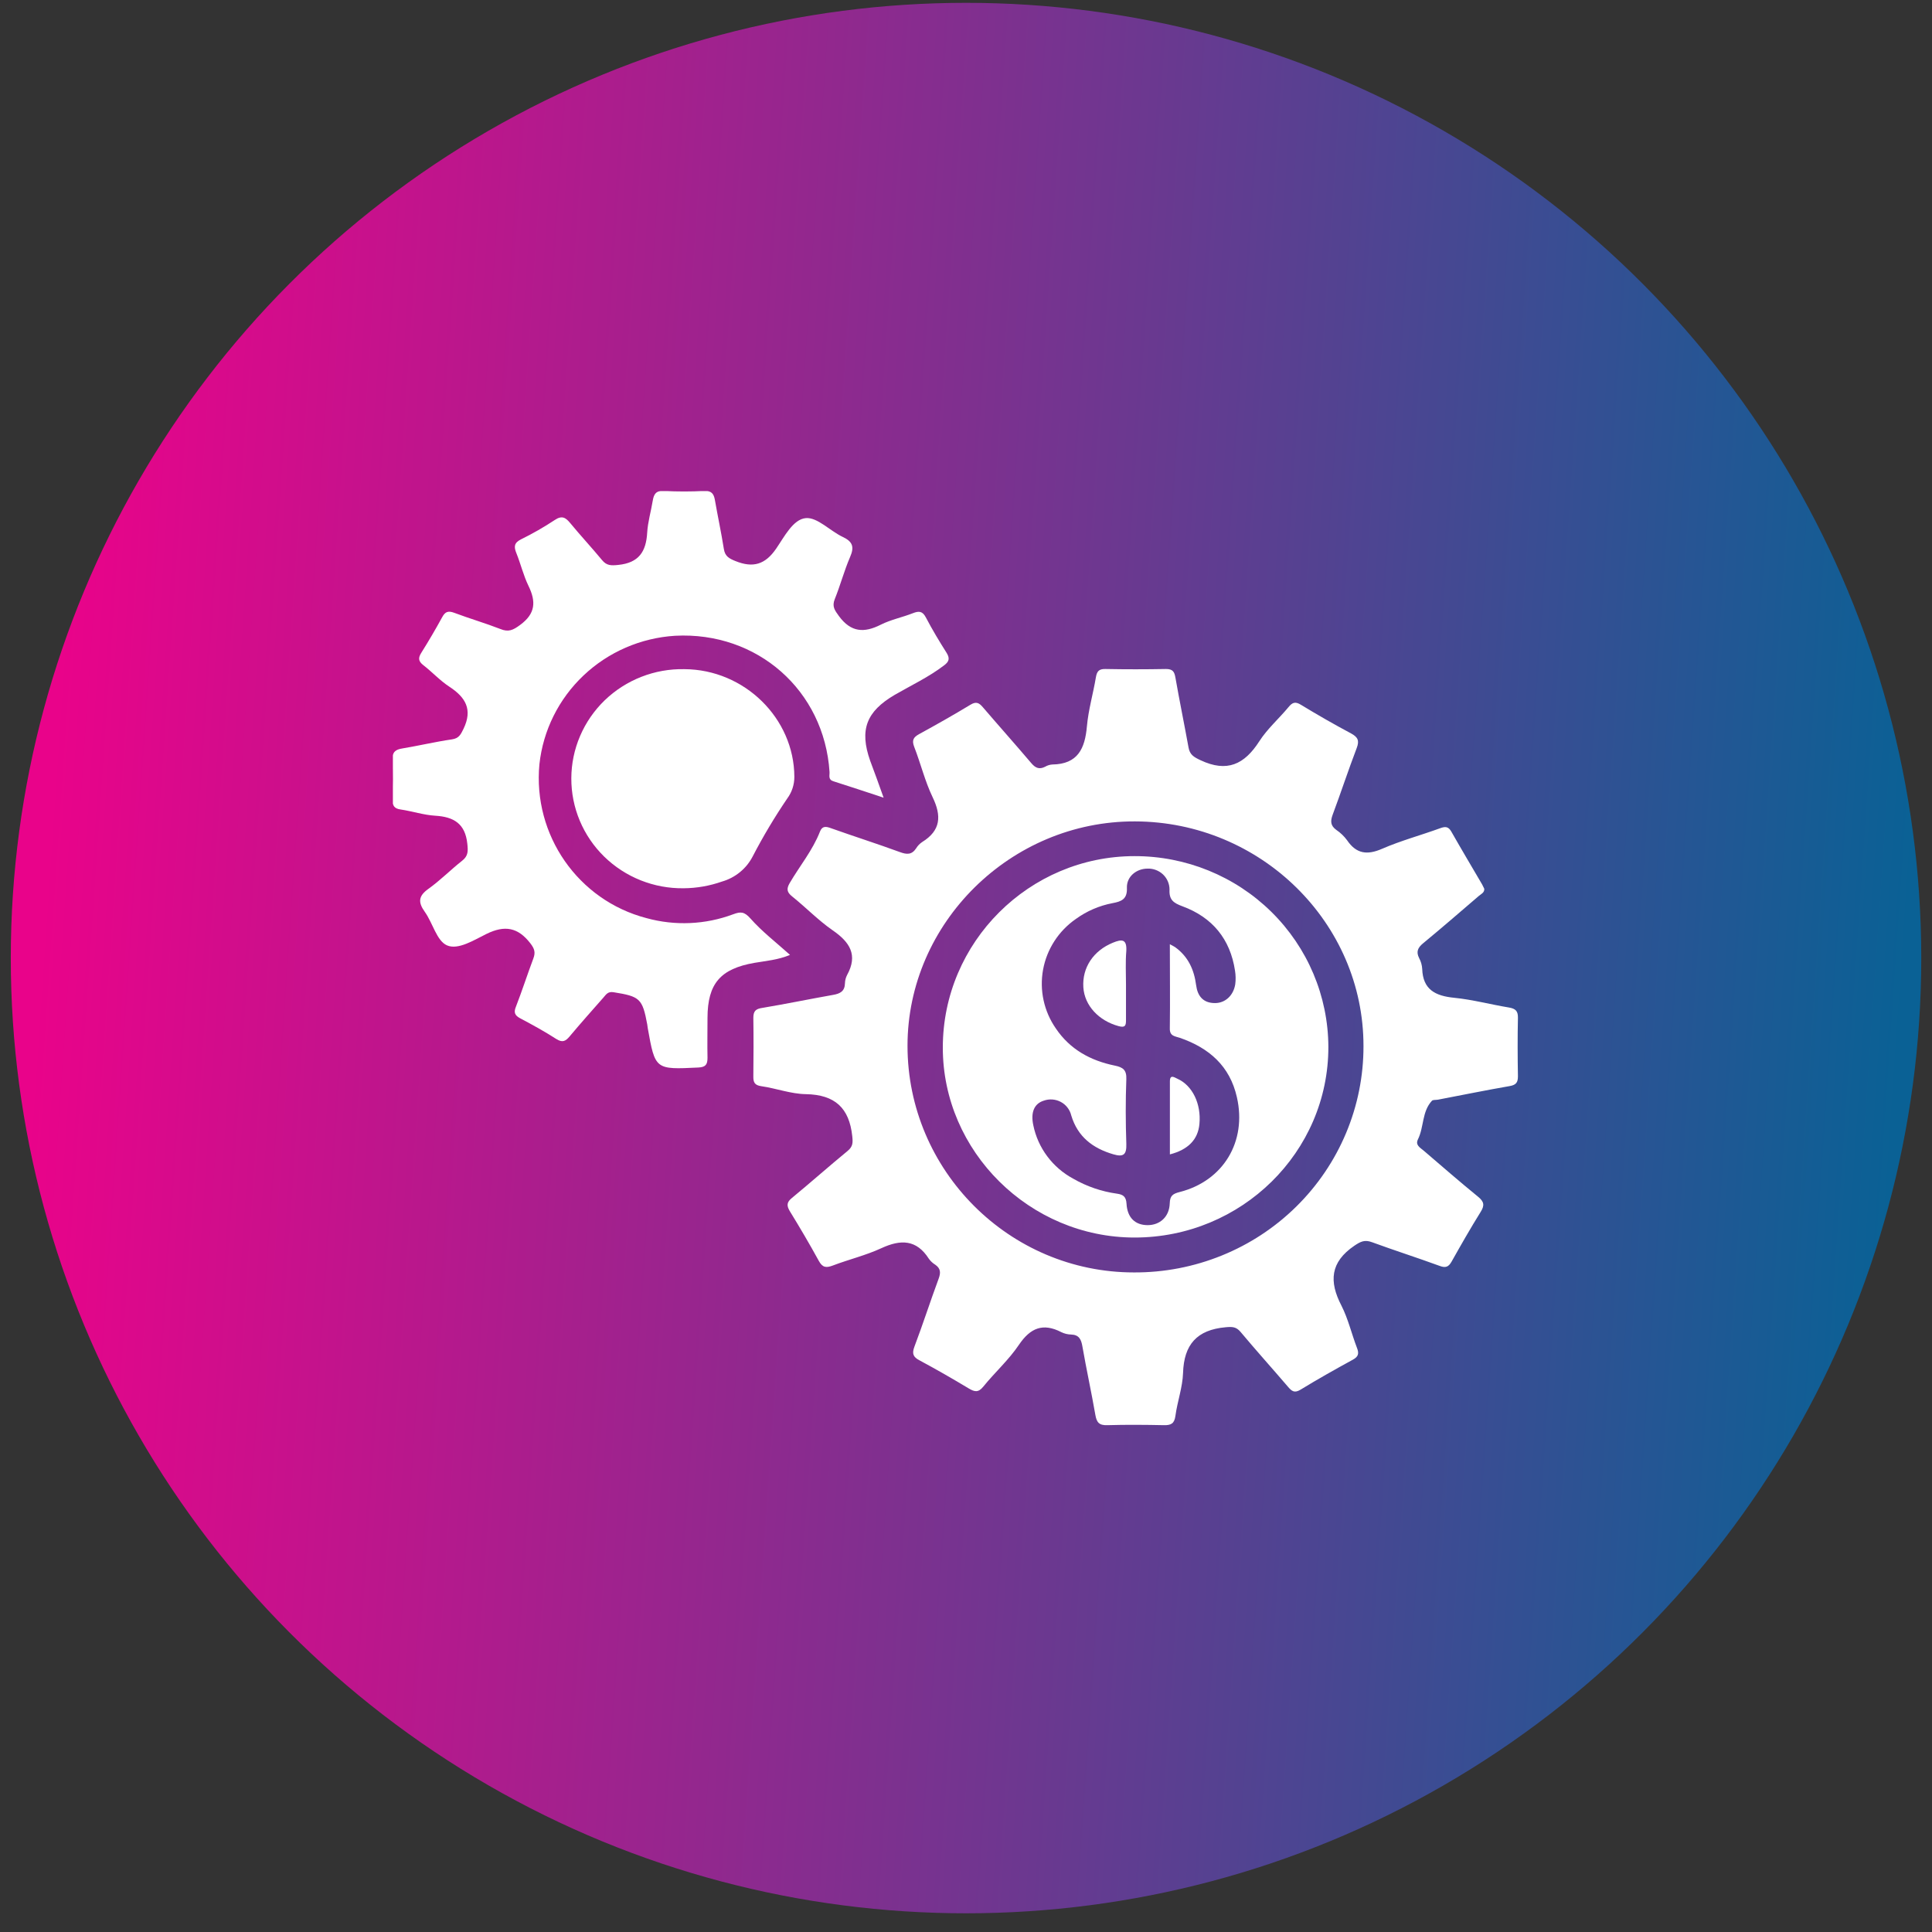<svg width="84" height="84" viewBox="0 0 84 84" fill="none" xmlns="http://www.w3.org/2000/svg">
<rect x="0" y="0" width="84" height="84" fill="#333333" stroke="none"/>
<circle cx="42.001" cy="41.655" r="41.532" fill="url(#paint0_linear_152_948)"/>
<g clip-path="url(#clip0_152_948)">
<path d="M64.534 38.643C64.546 38.814 64.388 38.874 64.287 38.962C63.488 39.649 62.69 40.339 61.876 41.011C61.646 41.201 61.56 41.378 61.702 41.658C61.78 41.802 61.825 41.961 61.835 42.124C61.864 43.023 62.402 43.301 63.226 43.382C64.022 43.461 64.803 43.672 65.595 43.803C65.881 43.849 66.003 43.947 65.997 44.248C65.979 45.097 65.982 45.947 65.997 46.797C65.997 47.06 65.919 47.171 65.642 47.22C64.6 47.401 63.563 47.613 62.524 47.811C62.434 47.829 62.307 47.811 62.259 47.858C61.819 48.331 61.917 48.999 61.649 49.539C61.527 49.786 61.744 49.897 61.891 50.021C62.678 50.695 63.459 51.376 64.263 52.031C64.526 52.246 64.556 52.405 64.375 52.694C63.935 53.399 63.523 54.124 63.114 54.85C62.984 55.081 62.856 55.14 62.591 55.038C61.615 54.681 60.625 54.366 59.65 54.008C59.335 53.892 59.161 53.976 58.885 54.162C57.836 54.876 57.777 55.717 58.325 56.77C58.619 57.35 58.765 57.995 58.998 58.601C59.096 58.851 59.061 58.985 58.818 59.118C58.051 59.537 57.289 59.966 56.542 60.422C56.281 60.58 56.163 60.486 56.003 60.299C55.318 59.499 54.614 58.717 53.937 57.909C53.746 57.683 53.578 57.681 53.292 57.706C52.037 57.817 51.475 58.462 51.437 59.696C51.416 60.319 51.19 60.935 51.105 61.56C51.06 61.892 50.918 61.97 50.609 61.964C49.786 61.947 48.963 61.94 48.142 61.964C47.788 61.976 47.681 61.843 47.625 61.521C47.452 60.524 47.234 59.535 47.061 58.54C47.008 58.231 46.914 58.034 46.568 58.023C46.421 58.02 46.277 57.984 46.145 57.92C45.346 57.508 44.801 57.734 44.304 58.466C43.865 59.121 43.255 59.667 42.752 60.288C42.536 60.556 42.373 60.518 42.118 60.366C41.416 59.944 40.705 59.535 39.983 59.148C39.706 59.004 39.641 58.859 39.756 58.554C40.127 57.575 40.447 56.576 40.811 55.594C40.908 55.333 40.897 55.15 40.664 54.988C40.555 54.921 40.46 54.833 40.386 54.73C39.848 53.888 39.164 53.879 38.318 54.27C37.644 54.582 36.907 54.757 36.209 55.023C35.916 55.133 35.76 55.112 35.6 54.82C35.203 54.095 34.776 53.37 34.341 52.662C34.194 52.417 34.203 52.268 34.435 52.082C35.25 51.411 36.038 50.71 36.853 50.04C37.083 49.85 37.086 49.685 37.055 49.401C36.926 48.176 36.305 47.594 35.037 47.572C34.389 47.562 33.751 47.32 33.101 47.226C32.808 47.184 32.751 47.055 32.754 46.803C32.763 45.953 32.767 45.104 32.754 44.255C32.754 43.953 32.862 43.862 33.153 43.82C34.178 43.649 35.204 43.436 36.221 43.256C36.529 43.203 36.728 43.098 36.737 42.756C36.74 42.629 36.772 42.503 36.831 42.39C37.31 41.52 36.948 40.961 36.202 40.448C35.575 40.013 35.04 39.456 34.444 38.978C34.214 38.794 34.186 38.652 34.332 38.398C34.772 37.646 35.333 36.971 35.651 36.155C35.749 35.906 35.909 35.926 36.133 36.01C37.128 36.364 38.136 36.684 39.129 37.048C39.43 37.159 39.643 37.168 39.831 36.885C39.897 36.776 39.986 36.683 40.093 36.611C40.909 36.107 40.941 35.474 40.548 34.659C40.213 33.962 40.031 33.196 39.748 32.472C39.637 32.183 39.713 32.054 39.964 31.917C40.714 31.506 41.46 31.085 42.191 30.642C42.442 30.488 42.568 30.555 42.732 30.748C43.429 31.561 44.143 32.361 44.836 33.177C45.015 33.388 45.182 33.467 45.44 33.336C45.535 33.28 45.641 33.247 45.751 33.239C46.866 33.225 47.172 32.542 47.257 31.581C47.32 30.865 47.528 30.164 47.647 29.451C47.69 29.196 47.772 29.081 48.057 29.087C48.937 29.104 49.816 29.103 50.695 29.087C50.988 29.087 51.06 29.203 51.105 29.459C51.283 30.474 51.492 31.488 51.674 32.494C51.73 32.812 51.898 32.913 52.199 33.054C53.352 33.596 54.104 33.236 54.75 32.233C55.099 31.688 55.606 31.246 56.022 30.744C56.19 30.539 56.315 30.491 56.561 30.642C57.276 31.077 58.003 31.494 58.742 31.888C59.035 32.048 59.112 32.196 58.989 32.52C58.621 33.483 58.301 34.461 57.941 35.426C57.84 35.7 57.845 35.897 58.098 36.081C58.28 36.204 58.44 36.357 58.569 36.533C58.97 37.123 59.438 37.188 60.091 36.904C60.907 36.549 61.776 36.316 62.615 36.01C62.842 35.927 62.971 35.933 63.1 36.155C63.539 36.927 63.992 37.688 64.441 38.455C64.466 38.506 64.496 38.571 64.534 38.643ZM39.457 45.468C39.457 50.889 43.882 55.323 49.304 55.323C50.614 55.329 51.911 55.079 53.123 54.587C54.334 54.096 55.435 53.372 56.362 52.458C57.289 51.544 58.025 50.458 58.526 49.261C59.027 48.065 59.284 46.783 59.282 45.488C59.29 40.126 54.82 35.726 49.347 35.713C43.948 35.694 39.458 40.126 39.457 45.468Z" fill="white"/>
<path d="M38.418 34.682C37.61 34.417 36.924 34.185 36.233 33.968C35.997 33.894 36.076 33.711 36.067 33.566C35.836 30.019 32.928 27.453 29.35 27.642C27.859 27.735 26.449 28.347 25.37 29.369C24.291 30.391 23.612 31.757 23.453 33.226C23.16 36.303 25.132 39.143 28.107 39.918C29.349 40.261 30.669 40.203 31.875 39.752C32.207 39.627 32.365 39.637 32.631 39.937C33.129 40.502 33.742 40.971 34.348 41.517C33.831 41.736 33.308 41.776 32.802 41.863C31.326 42.12 30.764 42.763 30.761 44.255C30.761 44.834 30.749 45.414 30.761 45.994C30.761 46.283 30.679 46.399 30.361 46.414C28.487 46.504 28.487 46.511 28.163 44.701C28.154 44.647 28.151 44.592 28.141 44.54C27.931 43.413 27.821 43.323 26.675 43.14C26.426 43.099 26.349 43.244 26.236 43.372C25.743 43.93 25.248 44.488 24.77 45.057C24.594 45.267 24.46 45.347 24.184 45.172C23.68 44.847 23.151 44.557 22.62 44.276C22.382 44.149 22.327 44.021 22.433 43.766C22.701 43.075 22.928 42.369 23.188 41.676C23.287 41.414 23.245 41.255 23.059 41.014C22.519 40.317 21.946 40.217 21.154 40.604C20.61 40.869 19.921 41.317 19.433 41.102C18.985 40.905 18.816 40.129 18.469 39.645C18.169 39.226 18.191 38.956 18.627 38.645C19.145 38.275 19.594 37.816 20.093 37.423C20.362 37.21 20.352 37.005 20.318 36.682C20.226 35.813 19.732 35.514 18.925 35.466C18.419 35.436 17.922 35.269 17.418 35.195C17.14 35.155 17.062 35.033 17.07 34.761C17.087 34.181 17.096 33.601 17.07 33.022C17.053 32.688 17.203 32.587 17.5 32.54C18.22 32.42 18.932 32.251 19.653 32.146C19.955 32.1 20.031 31.937 20.153 31.687C20.556 30.852 20.248 30.322 19.539 29.858C19.13 29.591 18.793 29.219 18.404 28.919C18.186 28.748 18.176 28.607 18.318 28.381C18.636 27.875 18.938 27.359 19.225 26.835C19.353 26.598 19.482 26.545 19.745 26.642C20.411 26.893 21.095 27.091 21.756 27.348C22.109 27.493 22.308 27.397 22.613 27.172C23.287 26.677 23.311 26.158 22.977 25.471C22.757 25.019 22.64 24.519 22.451 24.049C22.338 23.772 22.349 23.601 22.654 23.449C23.16 23.2 23.65 22.92 24.12 22.609C24.429 22.403 24.587 22.494 24.791 22.741C25.241 23.287 25.724 23.806 26.176 24.352C26.376 24.596 26.57 24.594 26.879 24.562C27.777 24.472 28.092 23.983 28.139 23.157C28.166 22.691 28.305 22.233 28.38 21.77C28.427 21.488 28.517 21.325 28.866 21.346C29.452 21.376 30.039 21.376 30.625 21.346C30.935 21.332 31.035 21.47 31.082 21.736C31.206 22.448 31.359 23.155 31.472 23.868C31.521 24.183 31.694 24.281 31.976 24.394C32.744 24.704 33.273 24.546 33.75 23.848C34.101 23.336 34.483 22.578 35.031 22.527C35.538 22.48 36.089 23.085 36.643 23.346C37.083 23.552 37.147 23.788 36.961 24.216C36.703 24.813 36.538 25.446 36.294 26.049C36.165 26.371 36.294 26.535 36.479 26.791C36.998 27.493 37.568 27.529 38.299 27.158C38.739 26.938 39.23 26.842 39.687 26.662C39.95 26.558 40.107 26.564 40.254 26.843C40.531 27.371 40.84 27.887 41.16 28.39C41.306 28.63 41.261 28.767 41.054 28.924C40.386 29.436 39.622 29.794 38.901 30.211C37.664 30.936 37.36 31.733 37.833 33.075C38.023 33.579 38.201 34.071 38.418 34.682Z" fill="white"/>
<path d="M29.723 38.62C29.084 38.629 28.449 38.511 27.856 38.275C27.262 38.038 26.723 37.687 26.268 37.243C25.814 36.798 25.453 36.268 25.208 35.684C24.963 35.1 24.838 34.473 24.84 33.841C24.842 33.208 24.971 32.583 25.221 32C25.47 31.418 25.834 30.89 26.291 30.448C26.749 30.007 27.291 29.659 27.886 29.427C28.48 29.194 29.116 29.081 29.755 29.094C32.364 29.106 34.529 31.229 34.537 33.776C34.538 34.114 34.431 34.443 34.229 34.716C33.679 35.525 33.178 36.365 32.727 37.233C32.592 37.497 32.403 37.73 32.172 37.919C31.941 38.108 31.674 38.248 31.386 38.33C30.852 38.518 30.29 38.616 29.723 38.62Z" fill="white"/>
<path d="M49.33 53.806C44.767 53.806 40.988 50.063 40.992 45.546C40.992 40.966 44.744 37.224 49.328 37.223C51.556 37.219 53.696 38.09 55.276 39.645C56.855 41.2 57.747 43.311 57.755 45.515C57.762 50.085 53.983 53.806 49.33 53.806ZM50.863 41.053C50.999 41.129 51.048 41.149 51.09 41.179C51.66 41.589 51.918 42.159 52.006 42.837C52.065 43.291 52.299 43.614 52.827 43.612C53.267 43.612 53.626 43.289 53.706 42.797C53.732 42.599 53.728 42.399 53.696 42.202C53.489 40.83 52.713 39.884 51.411 39.404C51.02 39.259 50.825 39.127 50.849 38.672C50.848 38.55 50.823 38.429 50.774 38.316C50.725 38.204 50.654 38.103 50.565 38.018C50.475 37.934 50.37 37.868 50.254 37.825C50.138 37.781 50.015 37.761 49.892 37.766C49.413 37.766 48.977 38.111 48.996 38.604C49.015 39.097 48.759 39.195 48.368 39.268C47.792 39.377 47.248 39.613 46.775 39.956C46.025 40.476 45.514 41.268 45.351 42.159C45.188 43.05 45.388 43.969 45.906 44.715C46.52 45.626 47.412 46.114 48.467 46.33C48.823 46.402 48.987 46.518 48.971 46.922C48.935 47.86 48.939 48.806 48.971 49.74C48.984 50.194 48.854 50.319 48.409 50.188C47.507 49.924 46.857 49.425 46.577 48.501C46.548 48.377 46.493 48.26 46.414 48.158C46.337 48.056 46.238 47.972 46.124 47.911C46.011 47.85 45.886 47.814 45.757 47.804C45.629 47.795 45.499 47.812 45.378 47.856C44.964 47.986 44.805 48.366 44.927 48.927C45.027 49.415 45.234 49.876 45.534 50.276C45.833 50.677 46.218 51.008 46.66 51.246C47.246 51.584 47.894 51.806 48.565 51.899C48.835 51.937 48.961 52.03 48.979 52.334C49.014 52.947 49.357 53.264 49.892 53.267C50.426 53.27 50.843 52.908 50.859 52.314C50.869 51.99 50.989 51.904 51.287 51.828C53.192 51.344 54.218 49.63 53.778 47.705C53.473 46.353 52.575 45.565 51.301 45.124C51.09 45.052 50.849 45.057 50.862 44.704C50.878 43.515 50.863 42.326 50.863 41.06V41.053Z" fill="white"/>
<path d="M48.956 42.804C48.956 43.327 48.956 43.849 48.956 44.371C48.956 44.604 48.906 44.687 48.638 44.615C47.773 44.382 47.153 43.72 47.102 42.927C47.047 42.068 47.541 41.333 48.384 40.988C48.777 40.826 48.998 40.823 48.97 41.346C48.929 41.824 48.956 42.319 48.956 42.804Z" fill="white"/>
<path d="M50.865 50.191C50.865 49.126 50.865 48.072 50.865 47.017C50.865 46.695 51.063 46.844 51.192 46.902C51.844 47.192 52.231 47.992 52.149 48.866C52.09 49.538 51.664 49.986 50.865 50.191Z" fill="white"/>
</g>
<defs>
<linearGradient id="paint0_linear_152_948" x1="3.545" y1="15.38" x2="84.274" y2="20.896" gradientUnits="userSpaceOnUse">
<stop stop-color="#E9038A"/>
<stop offset="1" stop-color="#0A6195"/>
</linearGradient>
<clipPath id="clip0_152_948">
<rect width="48.916" height="40.609" fill="white" transform="translate(17.082 21.351)"/>
</clipPath>
</defs>
</svg>
